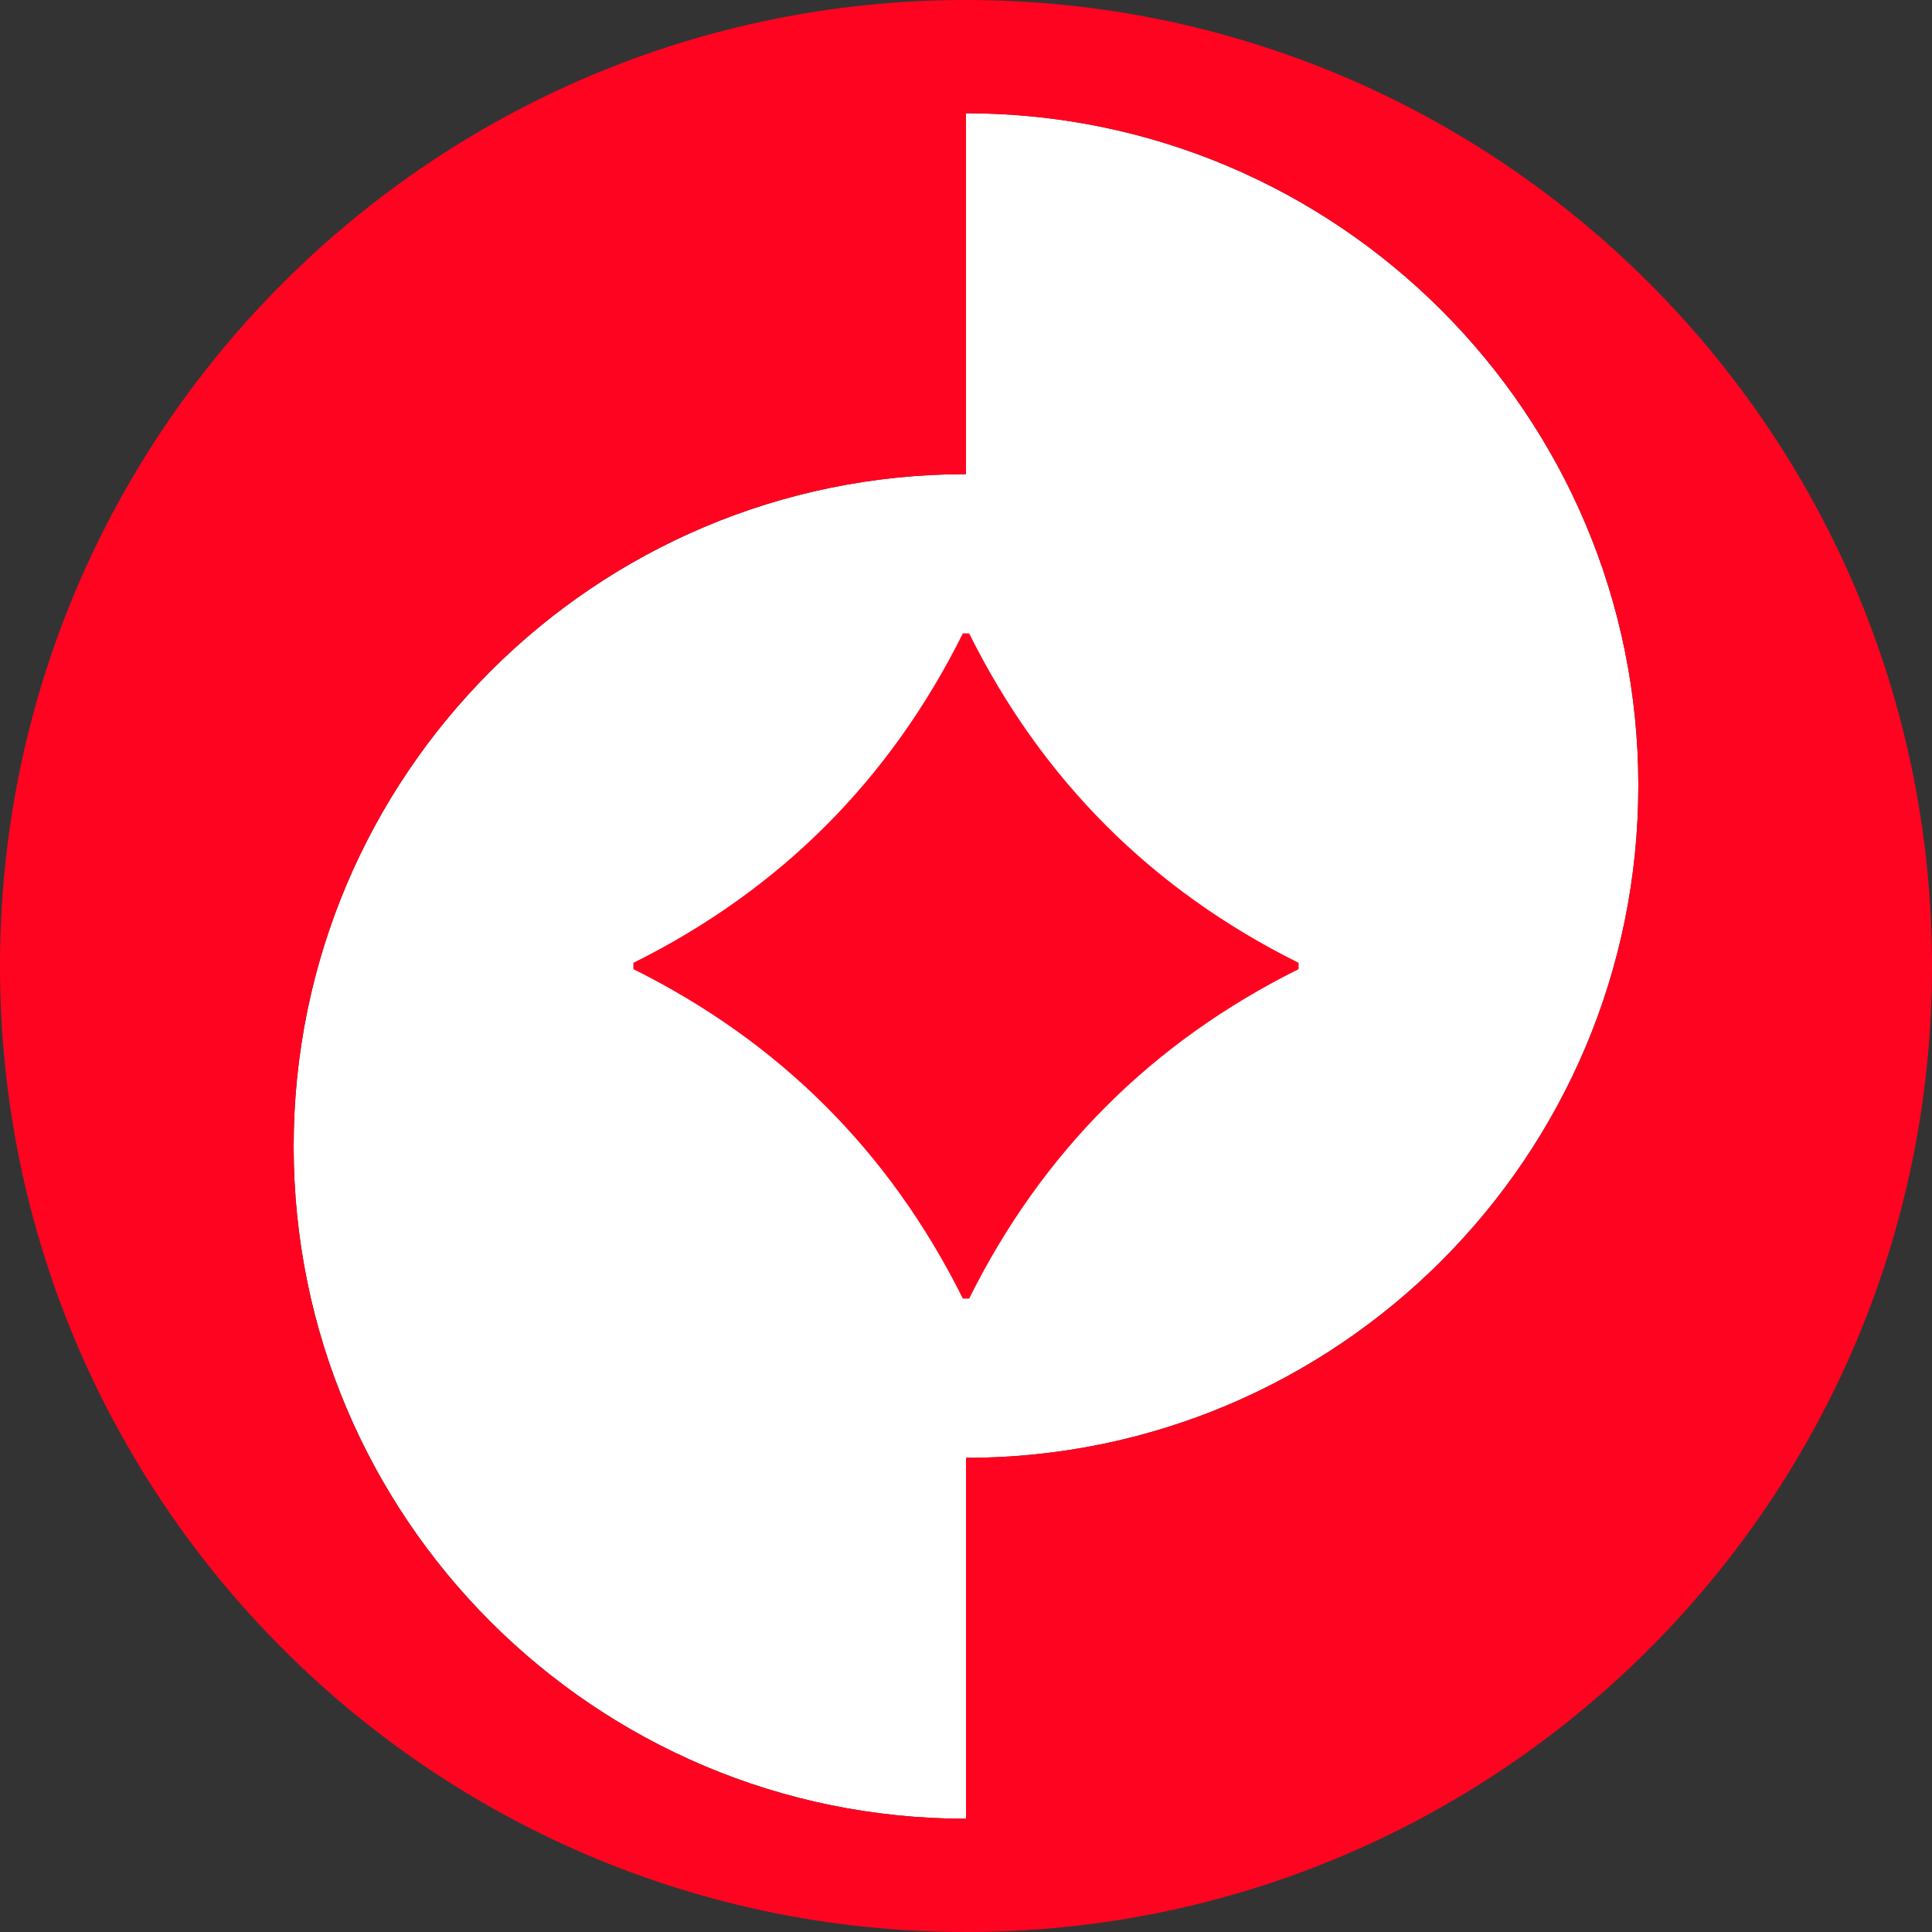 <svg width="24" height="24" viewBox="0 0 24 24" fill="none" xmlns="http://www.w3.org/2000/svg">
<rect x="0" y="0" width="24" height="24" fill="#333333" stroke="none"/>
<g clip-path="url(#clip0_1713_237)">
<g clip-path="url(#clip1_1713_237)">
<path d="M12 18.11V22.593C7.388 22.593 3.648 18.854 3.648 14.242C3.648 9.63 7.388 5.89 12 5.89V1.407C16.612 1.407 20.352 5.146 20.352 9.758C20.352 14.37 16.612 18.11 12 18.11Z" fill="white"/>
<path d="M12 0C5.373 0 0 5.373 0 12C0 18.627 5.373 24 12 24C18.627 24 24 18.627 24 12C24 5.373 18.627 0 12 0ZM12 18.11V22.593C7.388 22.593 3.648 18.854 3.648 14.242C3.648 9.63 7.388 5.89 12 5.89V1.407C16.612 1.407 20.352 5.146 20.352 9.758C20.352 14.37 16.612 18.11 12 18.11ZM16.132 11.961V12.039C14.31 12.946 12.946 14.31 12.039 16.132H11.961C11.054 14.31 9.69 12.946 7.868 12.039V11.961C9.69 11.054 11.054 9.69 11.961 7.868H12.039C12.946 9.69 14.31 11.054 16.132 11.961Z" fill="#FF0420"/>
</g>
</g>
<defs>
<clipPath id="clip0_1713_237">
<rect width="24" height="24" fill="white"/>
</clipPath>
<clipPath id="clip1_1713_237">
<rect width="24" height="24" fill="white"/>
</clipPath>
</defs>
</svg>

